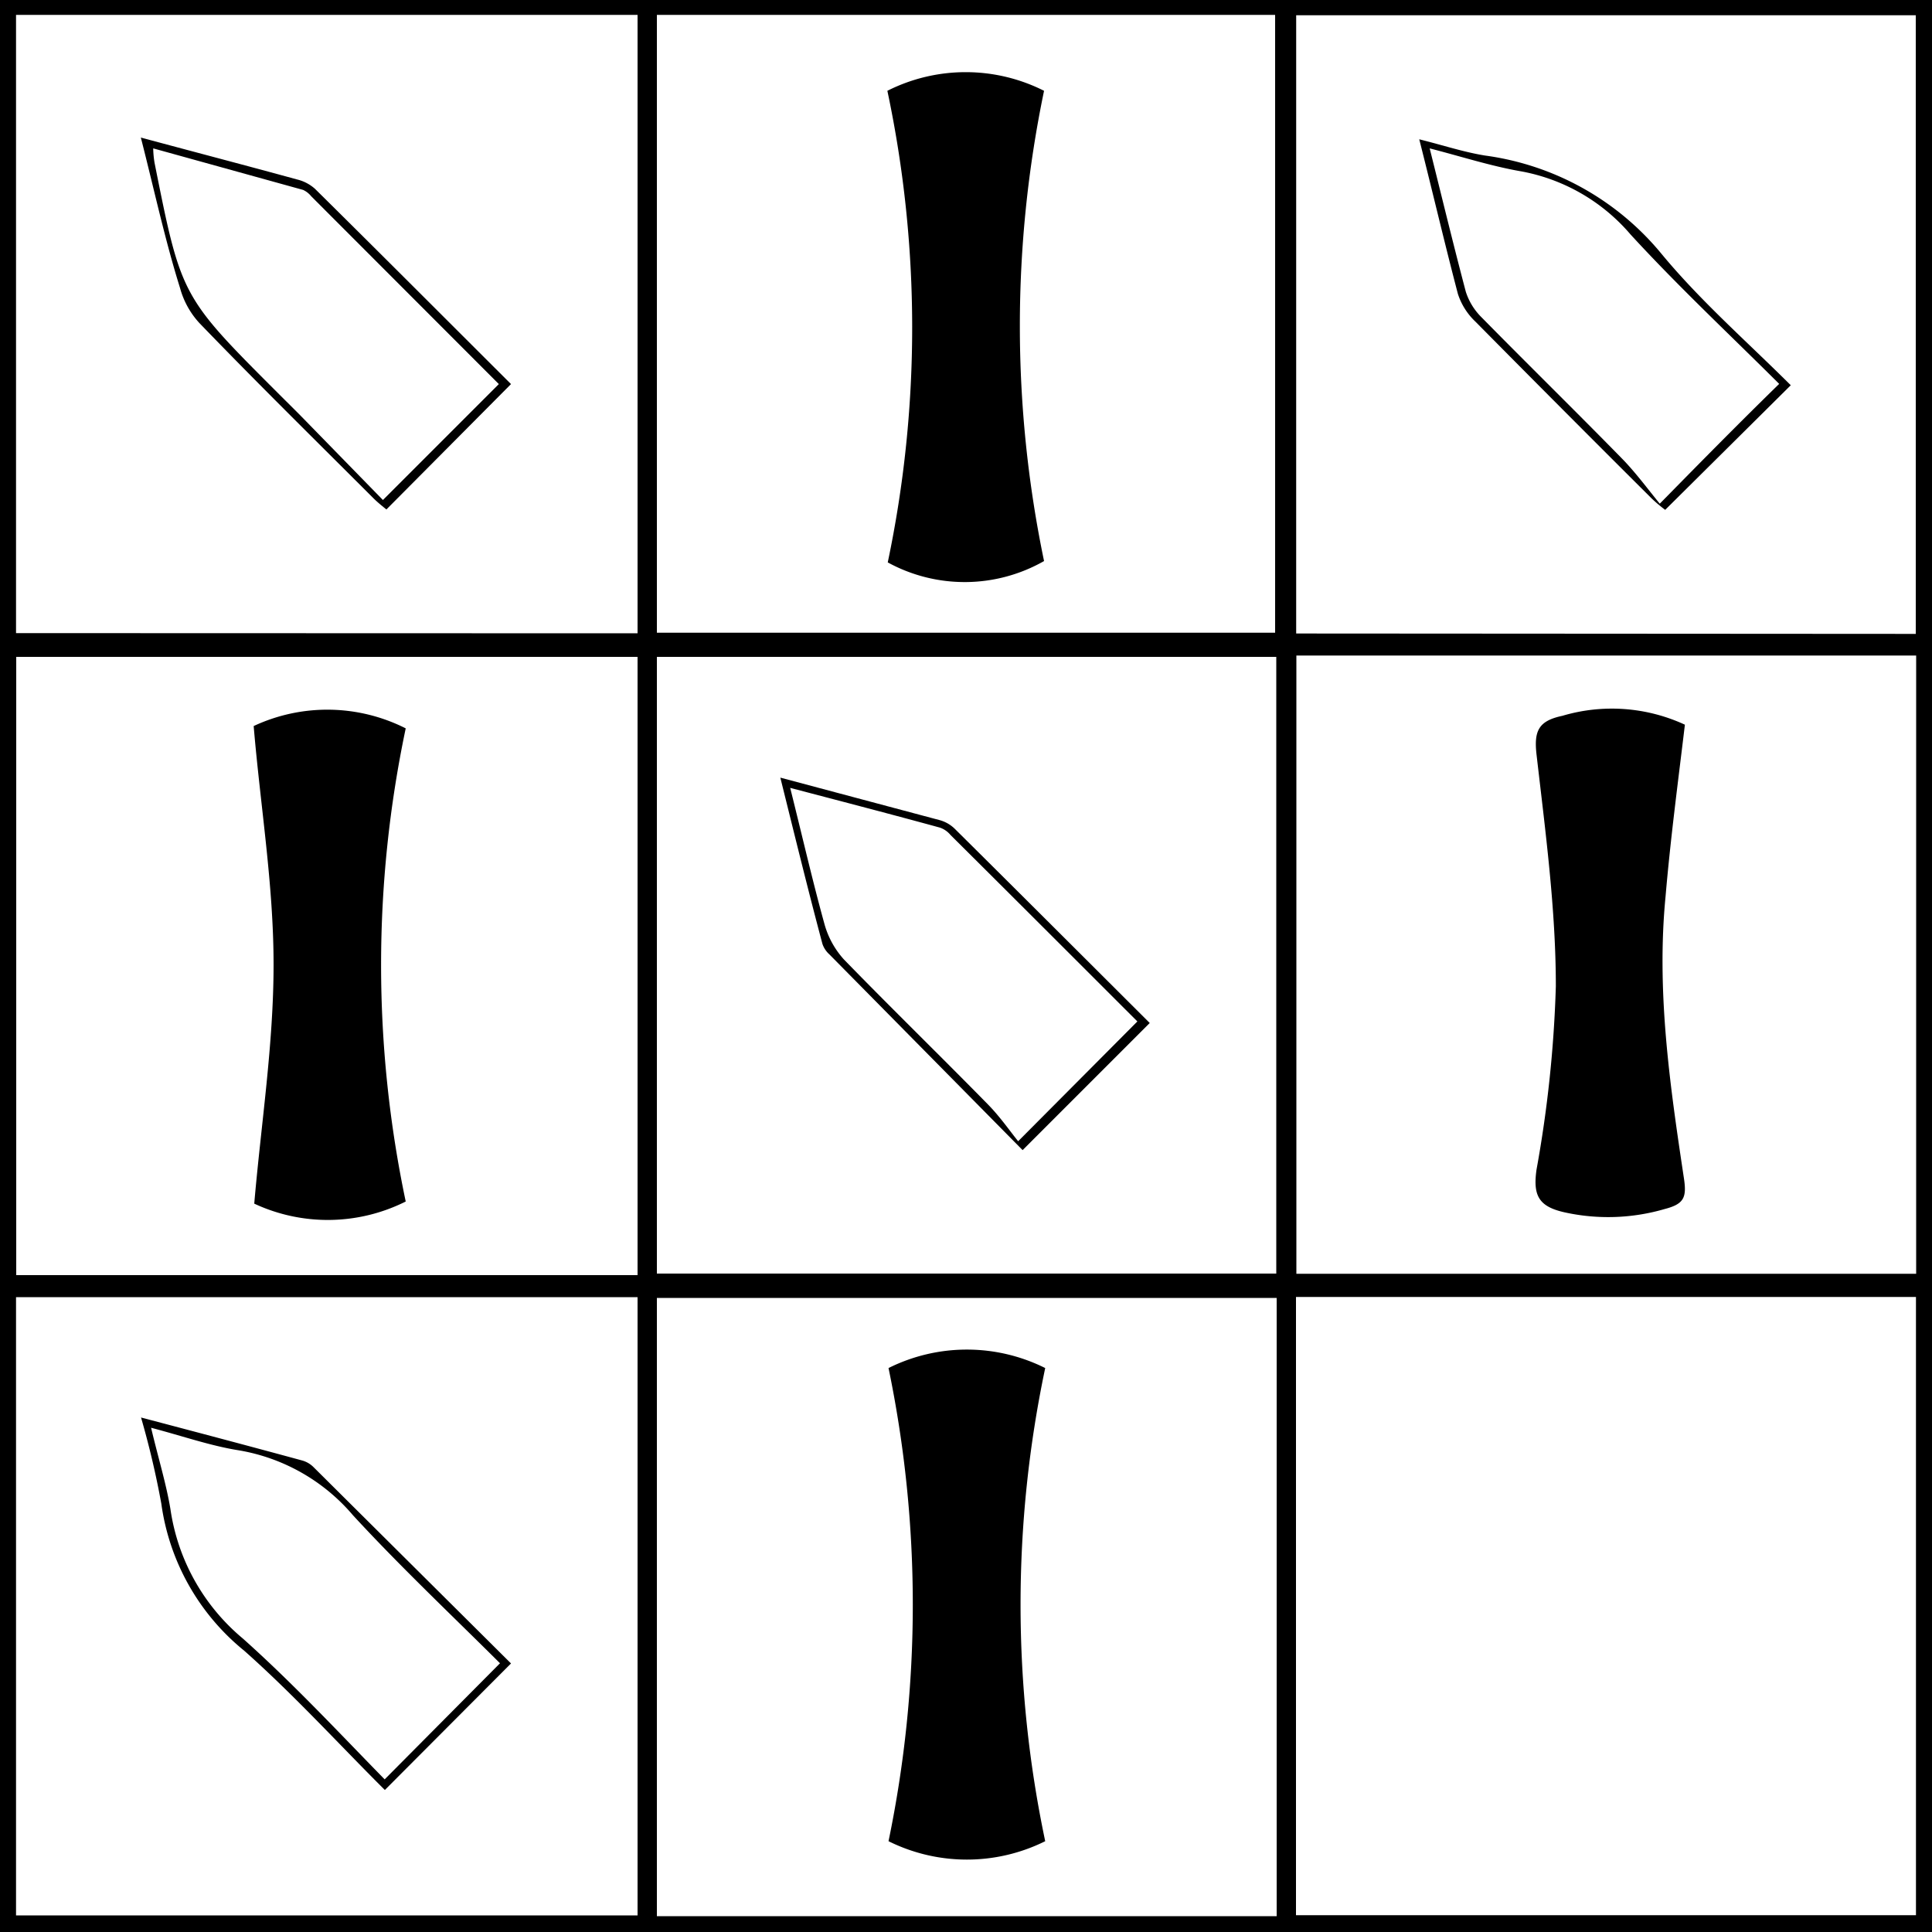 <svg xmlns="http://www.w3.org/2000/svg" viewBox="0 0 100 100"><title>Artboard1</title><g id="Layer_2" data-name="Layer 2"><g id="Layer_1-2" data-name="Layer 1"><path d="M100,100H0V0H100Zm-.83-32.87H67.08v32H99.17ZM34,32.75H66V.77H34ZM33,66V34H.84V66Zm1,33.18H66.08v-32H34ZM67.1,33.93v32H99.18v-32ZM33,99.14v-32H.83v32ZM99.16,32.81V.79H67.09v32ZM33,32.78V.77H.83v32ZM66.06,65.92V34H34V65.92Z"/><path d="M45.93,4.7a9,9,0,0,1,8.11,0,59.75,59.75,0,0,0,0,24.34,8.3,8.3,0,0,1-8.09.07A59.1,59.1,0,0,0,45.93,4.7Z"/><path d="M13.13,37.58A9,9,0,0,1,21,37.7a59.44,59.44,0,0,0,0,24.49,9,9,0,0,1-7.84.11c.35-4.1,1-8.23,1-12.37S13.48,41.74,13.13,37.58Z"/><path d="M54.1,95.3a9.11,9.11,0,0,1-8.11,0,60.31,60.31,0,0,0,0-24.49,9.08,9.08,0,0,1,8.11,0A59.39,59.39,0,0,0,54.1,95.3Z"/><path d="M87.21,37.51c-.36,3-.75,5.94-1,8.88-.48,4.91.22,9.76.95,14.6.15,1,0,1.33-1,1.59a10.45,10.45,0,0,1-5.18.17c-1.34-.3-1.64-.87-1.45-2.21a63.46,63.46,0,0,0,1-9.49c0-4-.54-8-1-12-.14-1.23.11-1.74,1.34-2A9,9,0,0,1,87.21,37.51Z"/><path d="M7.3,73.37c3,.79,5.68,1.5,8.36,2.23a1.34,1.34,0,0,1,.57.34L26.45,86.1l-6.53,6.55c-2.38-2.37-4.71-4.93-7.28-7.21a11.88,11.88,0,0,1-4.29-7.61A45,45,0,0,0,7.3,73.37ZM25.88,86.09c-2.51-2.5-5.16-5-7.61-7.66a9.92,9.92,0,0,0-5.9-3.36c-1.46-.23-2.88-.73-4.55-1.17.38,1.6.78,2.89,1,4.2a10.72,10.72,0,0,0,3.75,6.71c2.6,2.32,5,4.9,7.34,7.29Z"/><path d="M92.69,19.94l-6.5,6.45a7.59,7.59,0,0,1-.7-.59q-4.58-4.56-9.12-9.15a3.43,3.43,0,0,1-.91-1.44c-.68-2.59-1.29-5.2-2-8,1.21.3,2.29.66,3.4.84A14.3,14.3,0,0,1,86,13.14C88,15.56,90.41,17.67,92.69,19.94Zm-.6-.07c-2.57-2.56-5.23-5.05-7.69-7.73a9.76,9.76,0,0,0-5.66-3.27C77.18,8.6,75.67,8.11,74,7.68c.66,2.64,1.23,5,1.87,7.42a3.26,3.26,0,0,0,.82,1.33c2.39,2.43,4.83,4.82,7.22,7.26.75.76,1.39,1.64,2,2.38C88.11,23.83,90,21.91,92.09,19.87Z"/><path d="M7.29,7.12c2.9.78,5.5,1.46,8.09,2.17a2.14,2.14,0,0,1,.92.48c3.42,3.38,6.81,6.78,10.15,10.11L20,26.37c-.17-.14-.44-.35-.68-.59-3-3-6.05-6-9-9.06a4.36,4.36,0,0,1-1-1.81C8.54,12.42,8,9.9,7.29,7.12ZM19.82,25.88l6-6-9.71-9.72a1.18,1.18,0,0,0-.42-.33L7.93,7.68A5,5,0,0,0,8,8.43c1.38,6.91,1.38,6.91,6.38,11.91.44.44.89.88,1.33,1.33Z"/><path d="M40.39,40.25l8.21,2.19a1.8,1.8,0,0,1,.8.44c3.41,3.38,6.8,6.77,10.11,10.07l-6.58,6.58-10-10.13a1.29,1.29,0,0,1-.36-.54C41.83,46.09,41.15,43.31,40.39,40.25Zm.51.53c.64,2.56,1.16,4.83,1.78,7.07a4.52,4.52,0,0,0,1,1.81c2.47,2.54,5,5,7.49,7.54.62.64,1.13,1.38,1.53,1.87l6.17-6.2c-3.13-3.13-6.4-6.4-9.67-9.65a1.25,1.25,0,0,0-.54-.38C46.18,42.16,43.68,41.51,40.9,40.78Z"/></g></g></svg>